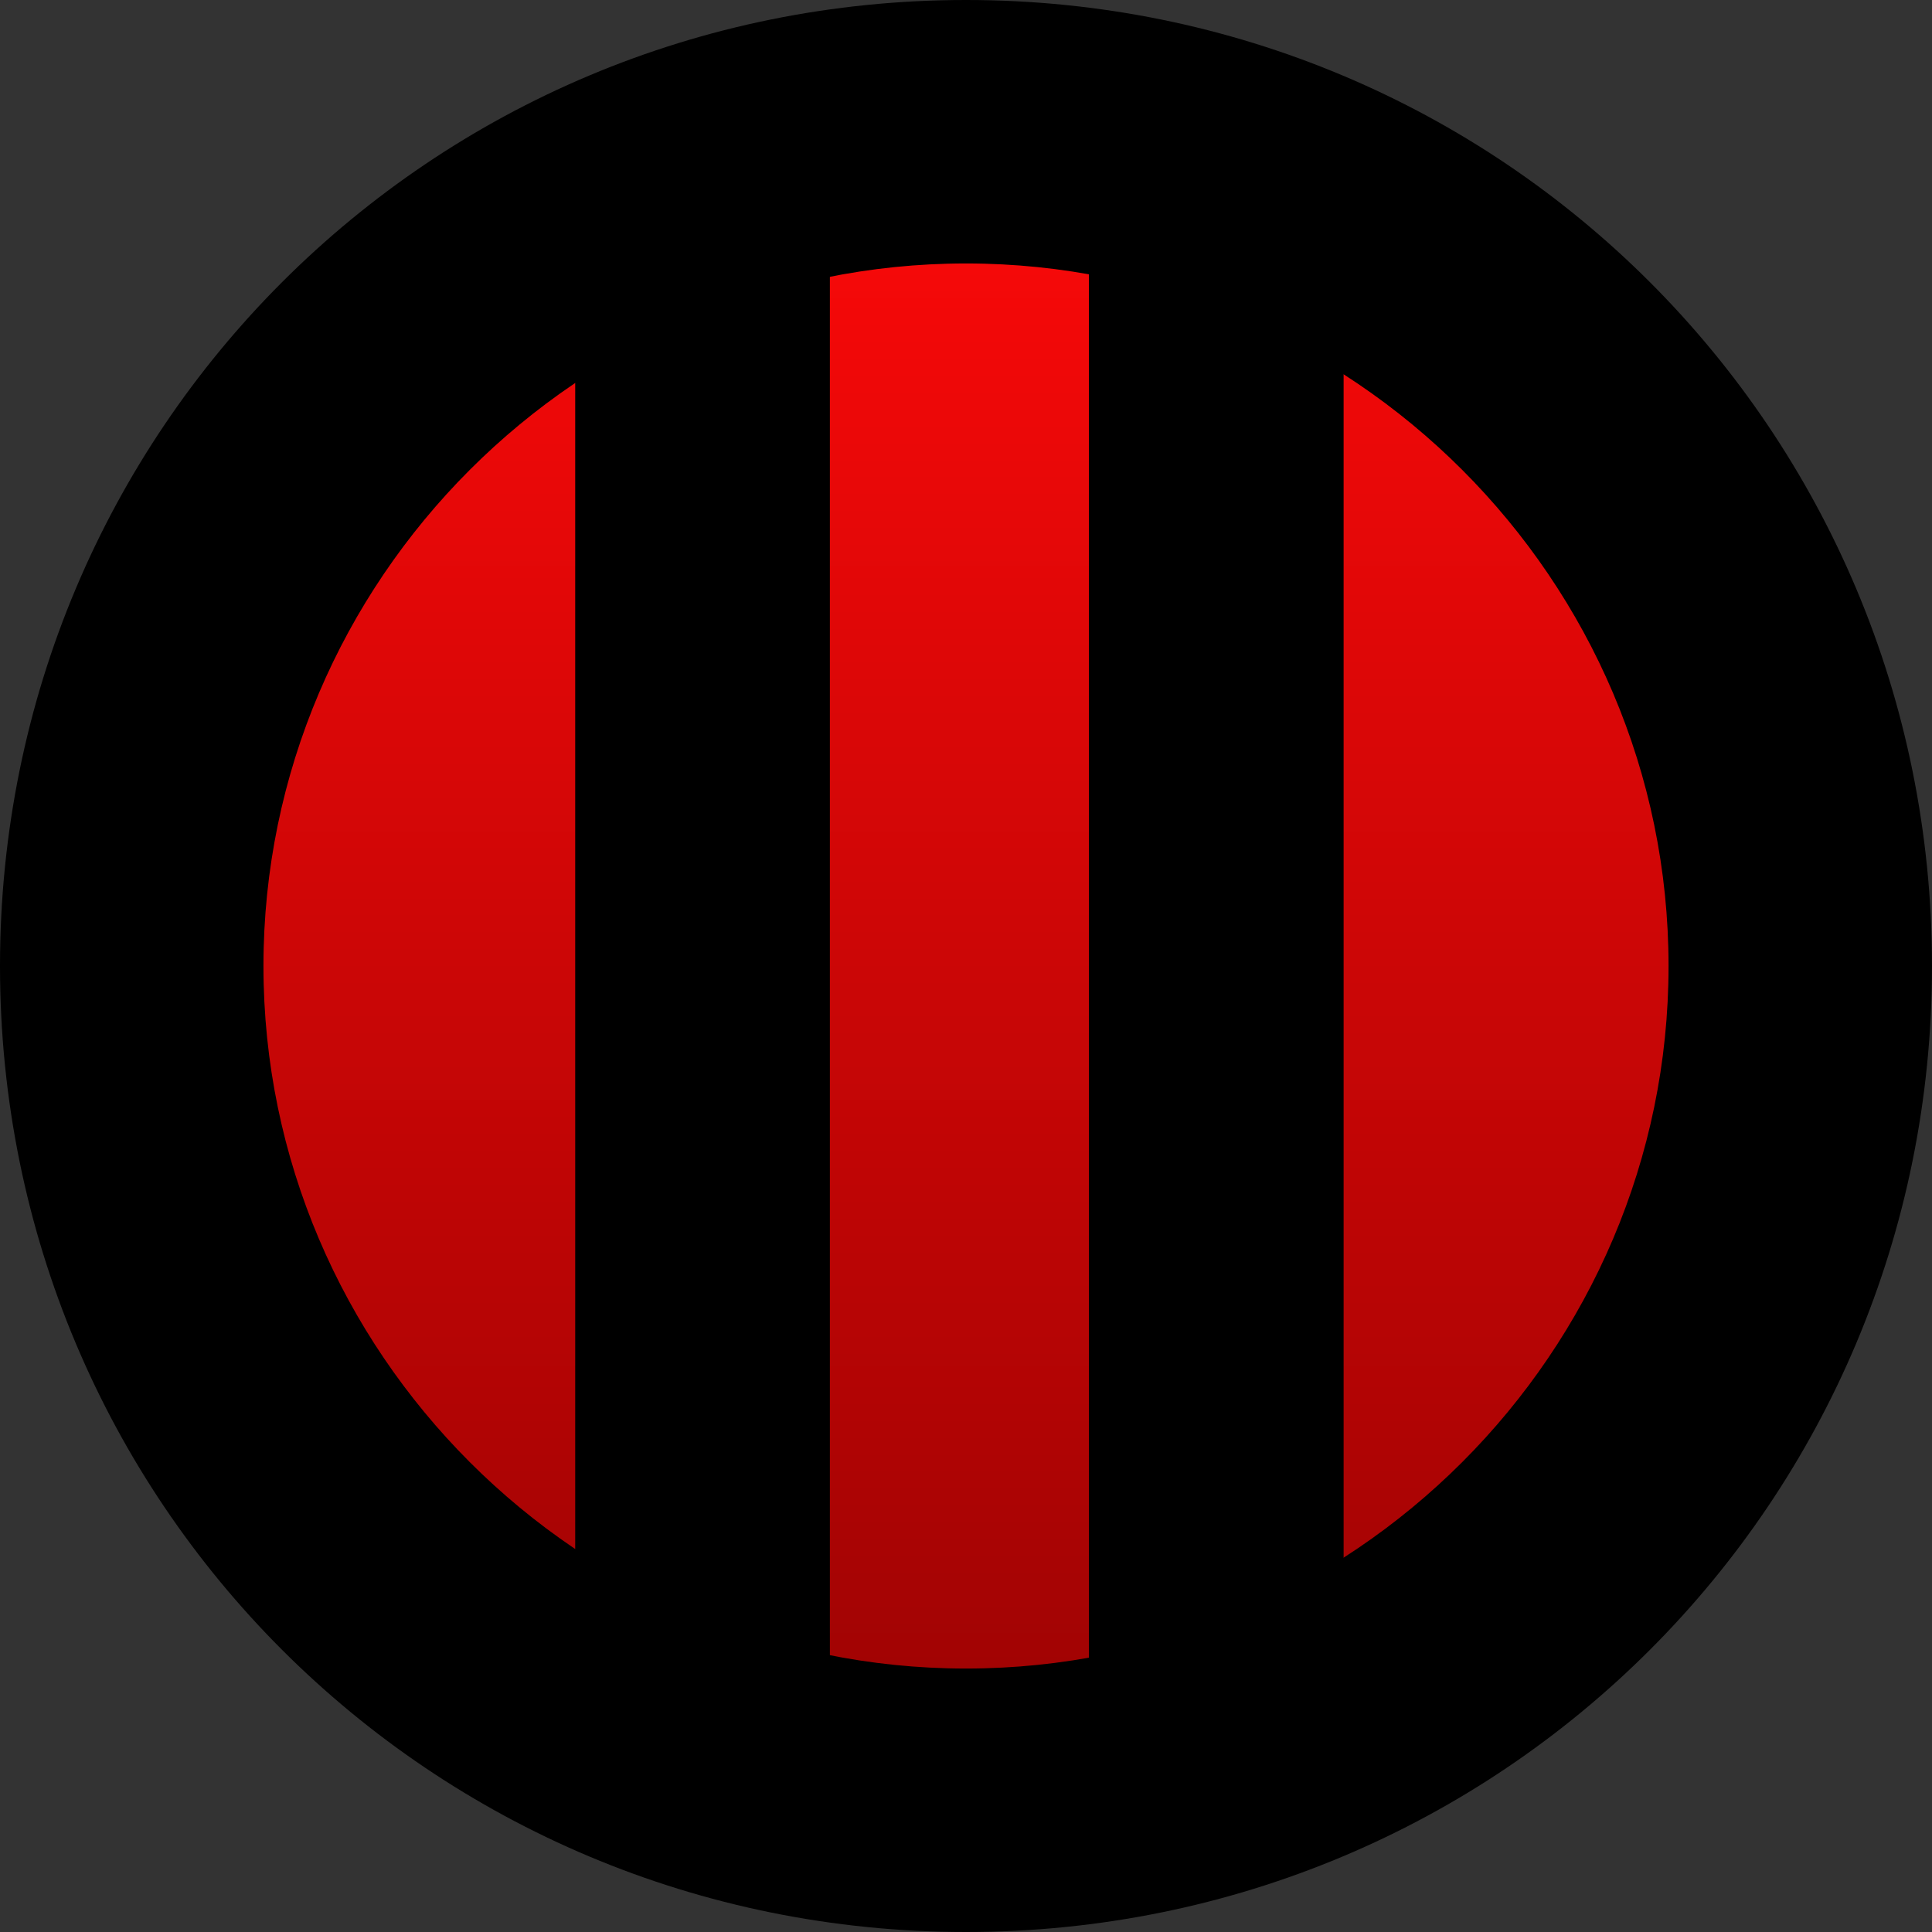 <?xml version="1.0" encoding="utf-8"?>
<svg version="1.1" id="Layer_1" x="0px" y="0px" viewBox="-286 409.9 22 22" style="enable-background:new -286 409.9 22 22;" xmlns="http://www.w3.org/2000/svg">
  <rect x="-286" y="409.9" width="22" height="22" fill="#333333" stroke="none"/>
  <defs>
    <linearGradient gradientUnits="userSpaceOnUse" x1="-275" y1="412.9" x2="-275" y2="428.9" id="gradient-0">
      <stop offset="0" style="stop-color: rgba(251, 9, 9, 1)"/>
      <stop offset="1" style="stop-color: rgba(156, 3, 3, 1)"/>
    </linearGradient>
  </defs>
  <style type="text/css">
	.st0{fill:#FFFFFF;}
	.st1{fill:#B82E22;}
	.st2{fill:#373737;}
	.st3{clip-path:url(#SVGID_2_);fill:#FFFFFF;}
	.st4{clip-path:url(#SVGID_4_);fill:#FFFFFF;}
	.st5{fill:#DF3636;}
	.st6{fill:#E2E2E2;}
</style>
  <circle class="st1" cx="-275" cy="420.9" r="8"/>
  <circle class="st0" cx="-275" cy="420.9" r="8"/>
  <circle class="st2" cx="-275" cy="420.9" r="8" style="fill: url(#gradient-0);" transform="matrix(1.08, 0, 0, 1.14, 22, -58.926)"/>
  <rect x="-279.45" y="411.8" class="st5" width="2.9" height="18.2" style="fill: rgb(0, 0, 0);"/>
  <rect x="-273.6" y="412" class="st5" width="2.9" height="18.2" style="fill: rgb(0, 0, 0);"/>
  <g transform="matrix(1, 0, 0, 1, 0, 0)">
    <path class="st6" d="M-275,409.9c-6.1,0-11,4.9-11,11c0,6.1,4.9,11,11,11s11-4.9,11-11C-264,414.8-268.9,409.9-275,409.9z M-275,428.9c-4.4,0-8-3.6-8-8c0-4.4,3.6-8,8-8s8,3.6,8,8C-267,425.3-270.6,428.9-275,428.9z" style="fill: rgb(0, 0, 0);"/>
  </g>
</svg>
